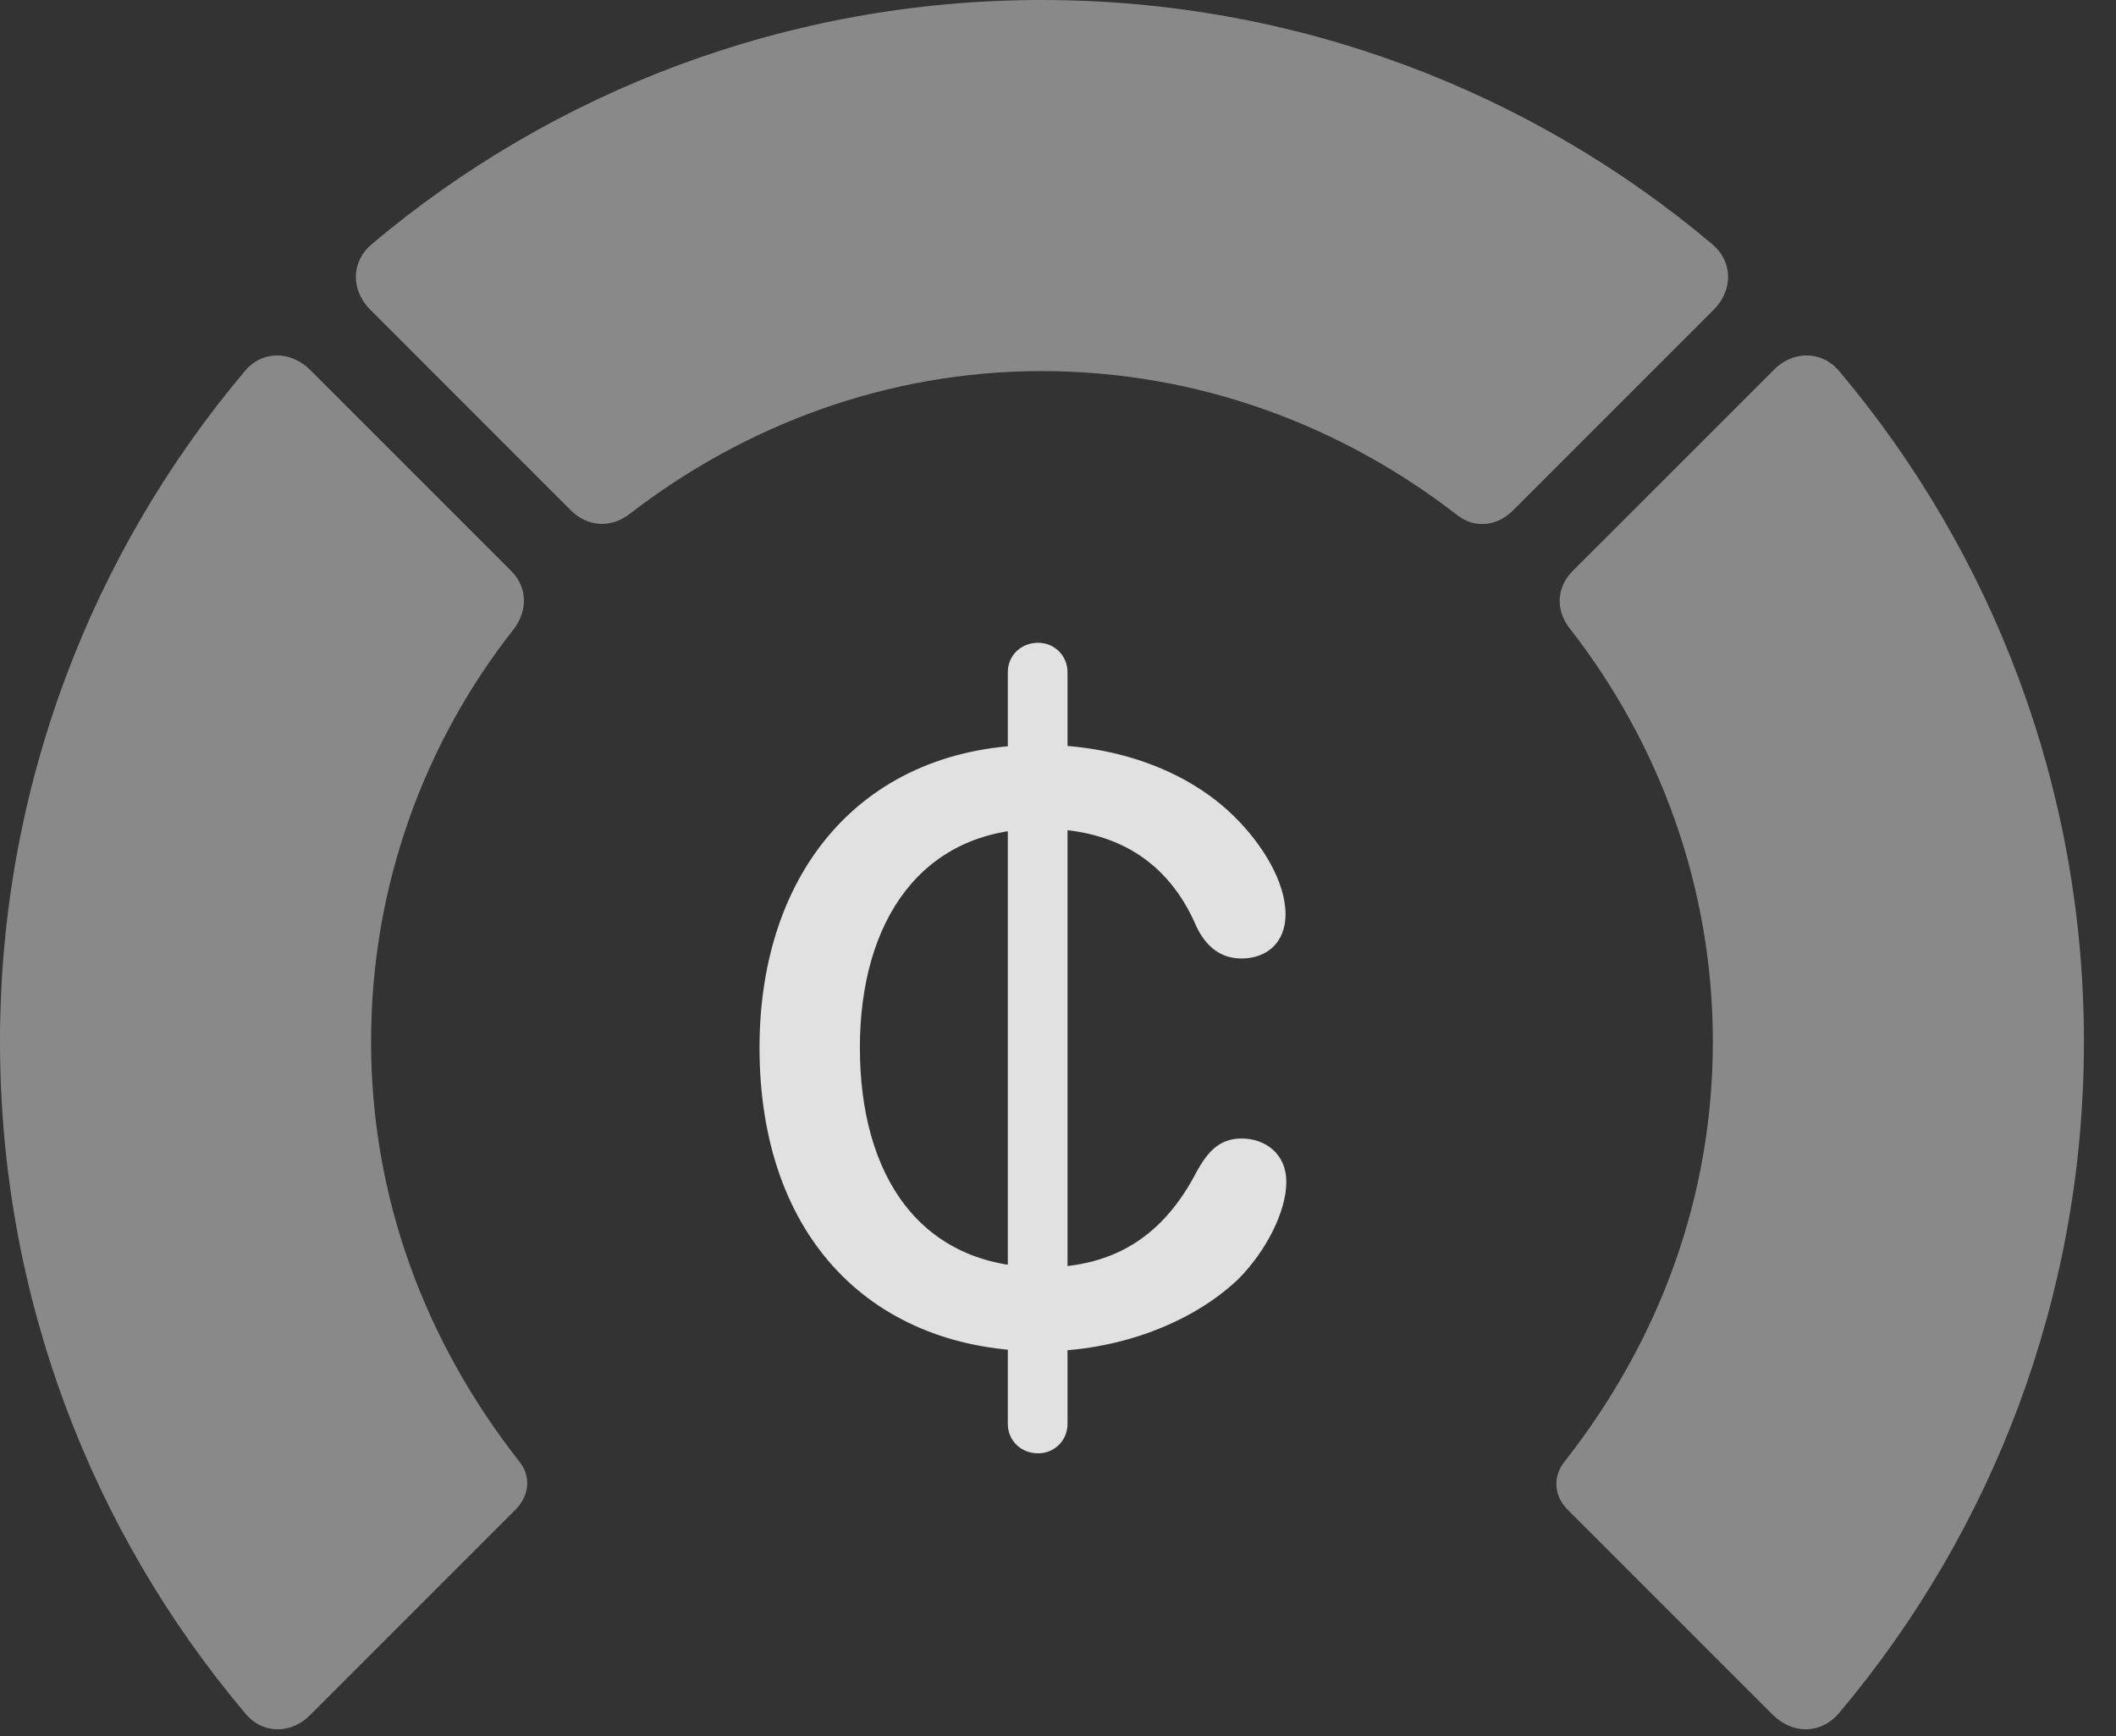 <?xml version="1.0" encoding="UTF-8"?>
<!--Generator: Apple Native CoreSVG 341-->
<!DOCTYPE svg
PUBLIC "-//W3C//DTD SVG 1.1//EN"
       "http://www.w3.org/Graphics/SVG/1.1/DTD/svg11.dtd">
<svg version="1.1" xmlns="http://www.w3.org/2000/svg" xmlns:xlink="http://www.w3.org/1999/xlink" viewBox="0 0 23.887 19.6">
 <rect x="0" y="0" width="23.887" height="19.6" fill="#333333" stroke="none"/>
 <g>
  <rect height="19.6" opacity="0" width="23.887" x="0" y="0"/>
  <path d="M23.525 11.758C23.525 8.887 22.49 6.24 20.762 4.189C20.566 3.955 20.234 3.955 20.02 4.18L17.754 6.445C17.568 6.631 17.559 6.895 17.725 7.1C18.73 8.389 19.336 10.01 19.336 11.758C19.336 13.516 18.73 15.137 17.666 16.494C17.529 16.66 17.539 16.875 17.686 17.031L20.01 19.355C20.234 19.58 20.557 19.58 20.762 19.336C22.49 17.285 23.525 14.639 23.525 11.758Z" fill="white" fill-opacity="0.425"/>
  <path d="M11.758 4.189C13.525 4.189 15.146 4.805 16.445 5.811C16.641 5.967 16.895 5.947 17.08 5.762L19.346 3.496C19.57 3.271 19.561 2.949 19.326 2.754C17.285 1.035 14.639 0 11.758 0C8.887 0 6.24 1.035 4.199 2.754C3.965 2.949 3.955 3.271 4.18 3.496L6.445 5.762C6.631 5.947 6.895 5.967 7.109 5.801C8.398 4.805 10.01 4.189 11.758 4.189Z" fill="white" fill-opacity="0.425"/>
  <path d="M0 11.758C0 14.639 1.035 17.285 2.764 19.336C2.959 19.58 3.291 19.58 3.506 19.355L5.83 17.031C5.977 16.875 5.996 16.66 5.859 16.494C4.795 15.137 4.189 13.516 4.189 11.758C4.189 10.01 4.785 8.389 5.801 7.1C5.957 6.895 5.957 6.631 5.771 6.445L3.506 4.18C3.281 3.955 2.959 3.955 2.764 4.189C1.035 6.24 0 8.887 0 11.758Z" fill="white" fill-opacity="0.425"/>
  <path d="M11.758 15.254C12.598 15.254 13.438 14.951 13.975 14.443C14.287 14.131 14.521 13.682 14.521 13.34C14.521 13.027 14.287 12.852 14.014 12.852C13.75 12.852 13.623 13.027 13.516 13.213C13.145 13.935 12.598 14.307 11.768 14.307C10.371 14.307 9.707 13.252 9.707 11.826C9.707 10.4 10.4 9.355 11.748 9.355C12.578 9.355 13.184 9.707 13.506 10.459C13.613 10.684 13.779 10.82 14.014 10.82C14.307 10.82 14.512 10.635 14.512 10.322C14.512 9.951 14.248 9.531 13.945 9.229C13.418 8.701 12.607 8.408 11.738 8.408C9.746 8.408 8.574 9.834 8.574 11.826C8.574 13.984 9.863 15.254 11.758 15.254ZM11.719 16.406C11.904 16.406 12.051 16.26 12.051 16.074L12.051 7.588C12.051 7.402 11.904 7.256 11.719 7.256C11.523 7.256 11.377 7.402 11.377 7.588L11.377 16.074C11.377 16.26 11.523 16.406 11.719 16.406Z" fill="white" fill-opacity="0.85"/>
 </g>
</svg>
